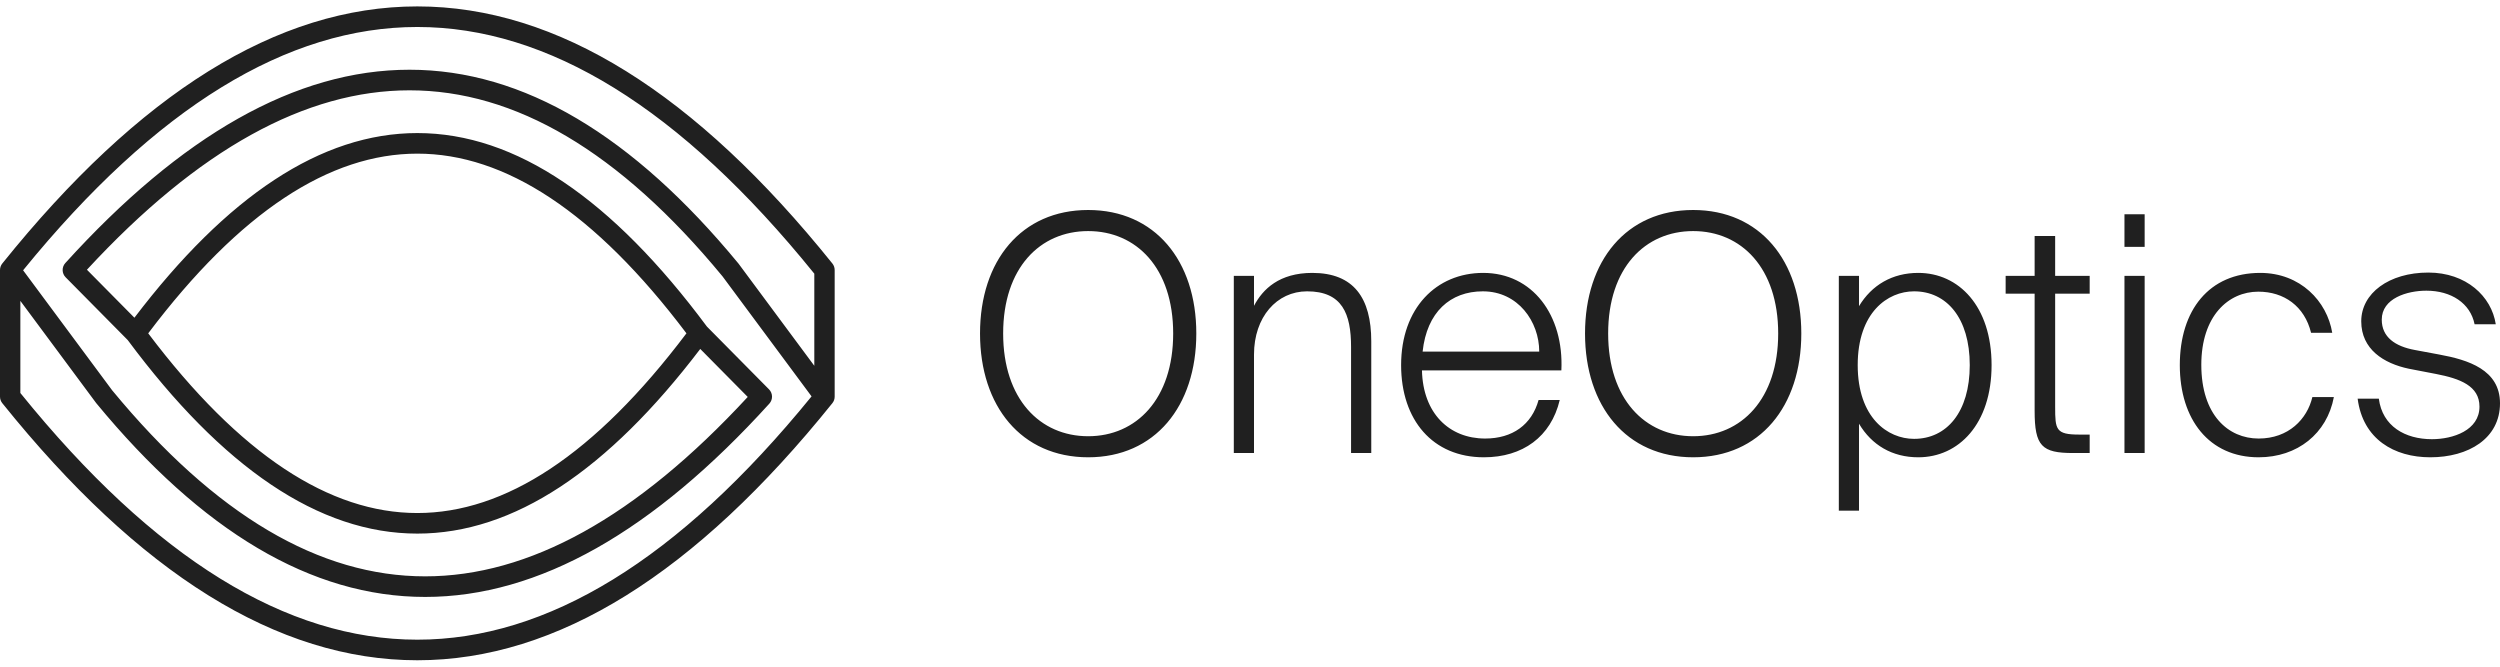<svg width="195" height="52" viewBox="0 0 195 52" fill="none" xmlns="http://www.w3.org/2000/svg">
<path fill-rule="evenodd" clip-rule="evenodd" d="M64.926 20.554C54.278 7.305 43.489 0.5 32.552 0.5C21.616 0.5 10.826 7.305 0.178 20.554C0.063 20.698 0 20.876 0 21.061V30.939C0 31.124 0.063 31.303 0.178 31.446C10.826 44.695 21.616 51.5 32.552 51.5C43.489 51.5 54.278 44.695 64.926 31.446C65.041 31.303 65.104 31.124 65.104 30.939V21.061C65.104 20.876 65.041 20.698 64.926 20.554ZM7.488 31.421L1.588 23.469V30.654C12.051 43.599 22.374 49.895 32.552 49.895C42.66 49.895 52.913 43.685 63.302 30.918L56.359 21.559C48.295 11.782 40.155 7.045 31.941 7.045C23.871 7.045 15.485 11.617 6.781 21.039L10.484 24.782C17.687 15.315 25.037 10.379 32.552 10.379C40.247 10.379 47.771 15.555 55.14 25.473L59.986 30.372C60.286 30.676 60.297 31.165 60.01 31.482C50.983 41.437 42.033 46.561 33.163 46.561C24.28 46.561 15.732 41.424 7.513 31.453C7.504 31.443 7.496 31.432 7.488 31.421ZM63.516 21.346V28.532L57.617 20.579C57.608 20.568 57.6 20.557 57.592 20.547C49.373 10.576 40.824 5.439 31.941 5.439C23.071 5.439 14.121 10.564 5.095 20.518C4.807 20.835 4.818 21.324 5.118 21.628L9.964 26.527C17.333 36.445 24.857 41.621 32.552 41.621C40.067 41.621 47.417 36.685 54.62 27.218L58.323 30.961C49.619 40.383 41.233 44.955 33.163 44.955C24.949 44.955 16.809 40.218 8.746 30.441L1.802 21.082C12.192 8.315 22.444 2.105 32.552 2.105C42.73 2.105 53.053 8.401 63.516 21.346ZM32.552 40.016C25.716 40.016 18.714 35.482 11.561 26C18.714 16.518 25.716 11.984 32.552 11.984C39.388 11.984 46.39 16.518 53.543 26C46.39 35.482 39.388 40.016 32.552 40.016ZM84.877 18.024C81.117 18.024 78.246 20.901 78.246 26.012C78.246 31.123 81.117 34.026 84.877 34.026C88.637 34.026 91.508 31.123 91.508 26.012C91.508 20.901 88.637 18.024 84.877 18.024ZM84.877 16.38C90.085 16.38 93.312 20.335 93.312 26.012C93.312 31.688 90.085 35.669 84.877 35.669C79.668 35.669 76.442 31.688 76.442 26.012C76.442 20.335 79.668 16.38 84.877 16.38ZM96.237 21.517H97.812V23.854C98.498 22.544 99.794 21.286 102.36 21.286C105.587 21.286 106.959 23.238 106.959 26.628V35.336H105.383V27.065C105.383 24.471 104.697 22.724 101.953 22.724C99.591 22.724 97.812 24.728 97.812 27.656V35.336H96.237V21.517ZM121.66 31.2C120.974 34.077 118.764 35.669 115.741 35.669C111.752 35.669 109.287 32.767 109.287 28.478C109.287 24.034 112.031 21.286 115.69 21.286C119.526 21.286 121.991 24.573 121.787 28.889H110.913C110.99 32.253 113.048 34.206 115.842 34.206C117.976 34.206 119.475 33.127 120.009 31.2H121.66ZM120.06 27.425C120.06 25.087 118.408 22.724 115.664 22.724C113.124 22.724 111.294 24.342 110.964 27.425H120.06ZM132.067 18.024C128.307 18.024 125.436 20.901 125.436 26.012C125.436 31.123 128.307 34.026 132.067 34.026C135.828 34.026 138.699 31.123 138.699 26.012C138.699 20.901 135.828 18.024 132.067 18.024ZM132.067 16.38C137.276 16.38 140.502 20.335 140.502 26.012C140.502 31.688 137.276 35.669 132.067 35.669C126.859 35.669 123.632 31.688 123.632 26.012C123.632 20.335 126.859 16.38 132.067 16.38ZM149.297 22.724C147.239 22.724 144.901 24.368 144.901 28.478C144.901 32.587 147.239 34.231 149.297 34.231C151.837 34.231 153.641 32.151 153.641 28.478C153.641 24.805 151.837 22.724 149.297 22.724ZM149.627 21.286C152.777 21.286 155.343 23.88 155.343 28.478C155.343 33.075 152.777 35.669 149.627 35.669C147.594 35.669 145.994 34.719 145.003 33.05V39.831H143.428V21.517H145.003V23.88C145.994 22.236 147.594 21.286 149.627 21.286ZM156.44 21.517H158.701V18.409H160.302V21.517H162.995V22.904H160.302V31.74C160.302 33.512 160.353 33.897 162.182 33.897H162.995V35.336H161.699C159.26 35.336 158.701 34.796 158.701 32.048V22.904H156.44V21.517ZM165.708 35.336V21.517H167.283V35.336H165.708ZM165.708 19.257V16.714H167.283V19.257H165.708ZM170.025 28.478C170.025 24.188 172.311 21.286 176.3 21.286C179.425 21.286 181.509 23.495 181.915 25.96H180.264C179.755 23.88 178.155 22.75 176.148 22.75C173.81 22.75 171.702 24.651 171.702 28.452C171.702 32.382 173.81 34.206 176.173 34.206C178.511 34.206 179.959 32.69 180.365 30.969H182.042C181.508 33.82 179.197 35.669 176.173 35.669C172.311 35.669 170.025 32.716 170.025 28.478ZM189.411 21.26C192.358 21.26 194.339 23.109 194.67 25.293H193.018C192.688 23.649 191.189 22.673 189.258 22.673C187.759 22.673 185.777 23.264 185.777 24.933C185.777 26.294 186.819 27.014 188.344 27.296L190.274 27.656C192.51 28.067 195 28.837 195 31.457C195 34.206 192.536 35.669 189.563 35.669C186.743 35.669 184.304 34.257 183.897 31.098H185.549C185.828 33.255 187.607 34.257 189.69 34.257C191.341 34.257 193.399 33.563 193.399 31.714C193.399 30.096 191.875 29.531 190.02 29.171L187.886 28.76C185.93 28.349 184.177 27.245 184.177 25.061C184.177 22.878 186.336 21.26 189.411 21.26Z" fill="#202020"/>
</svg>
